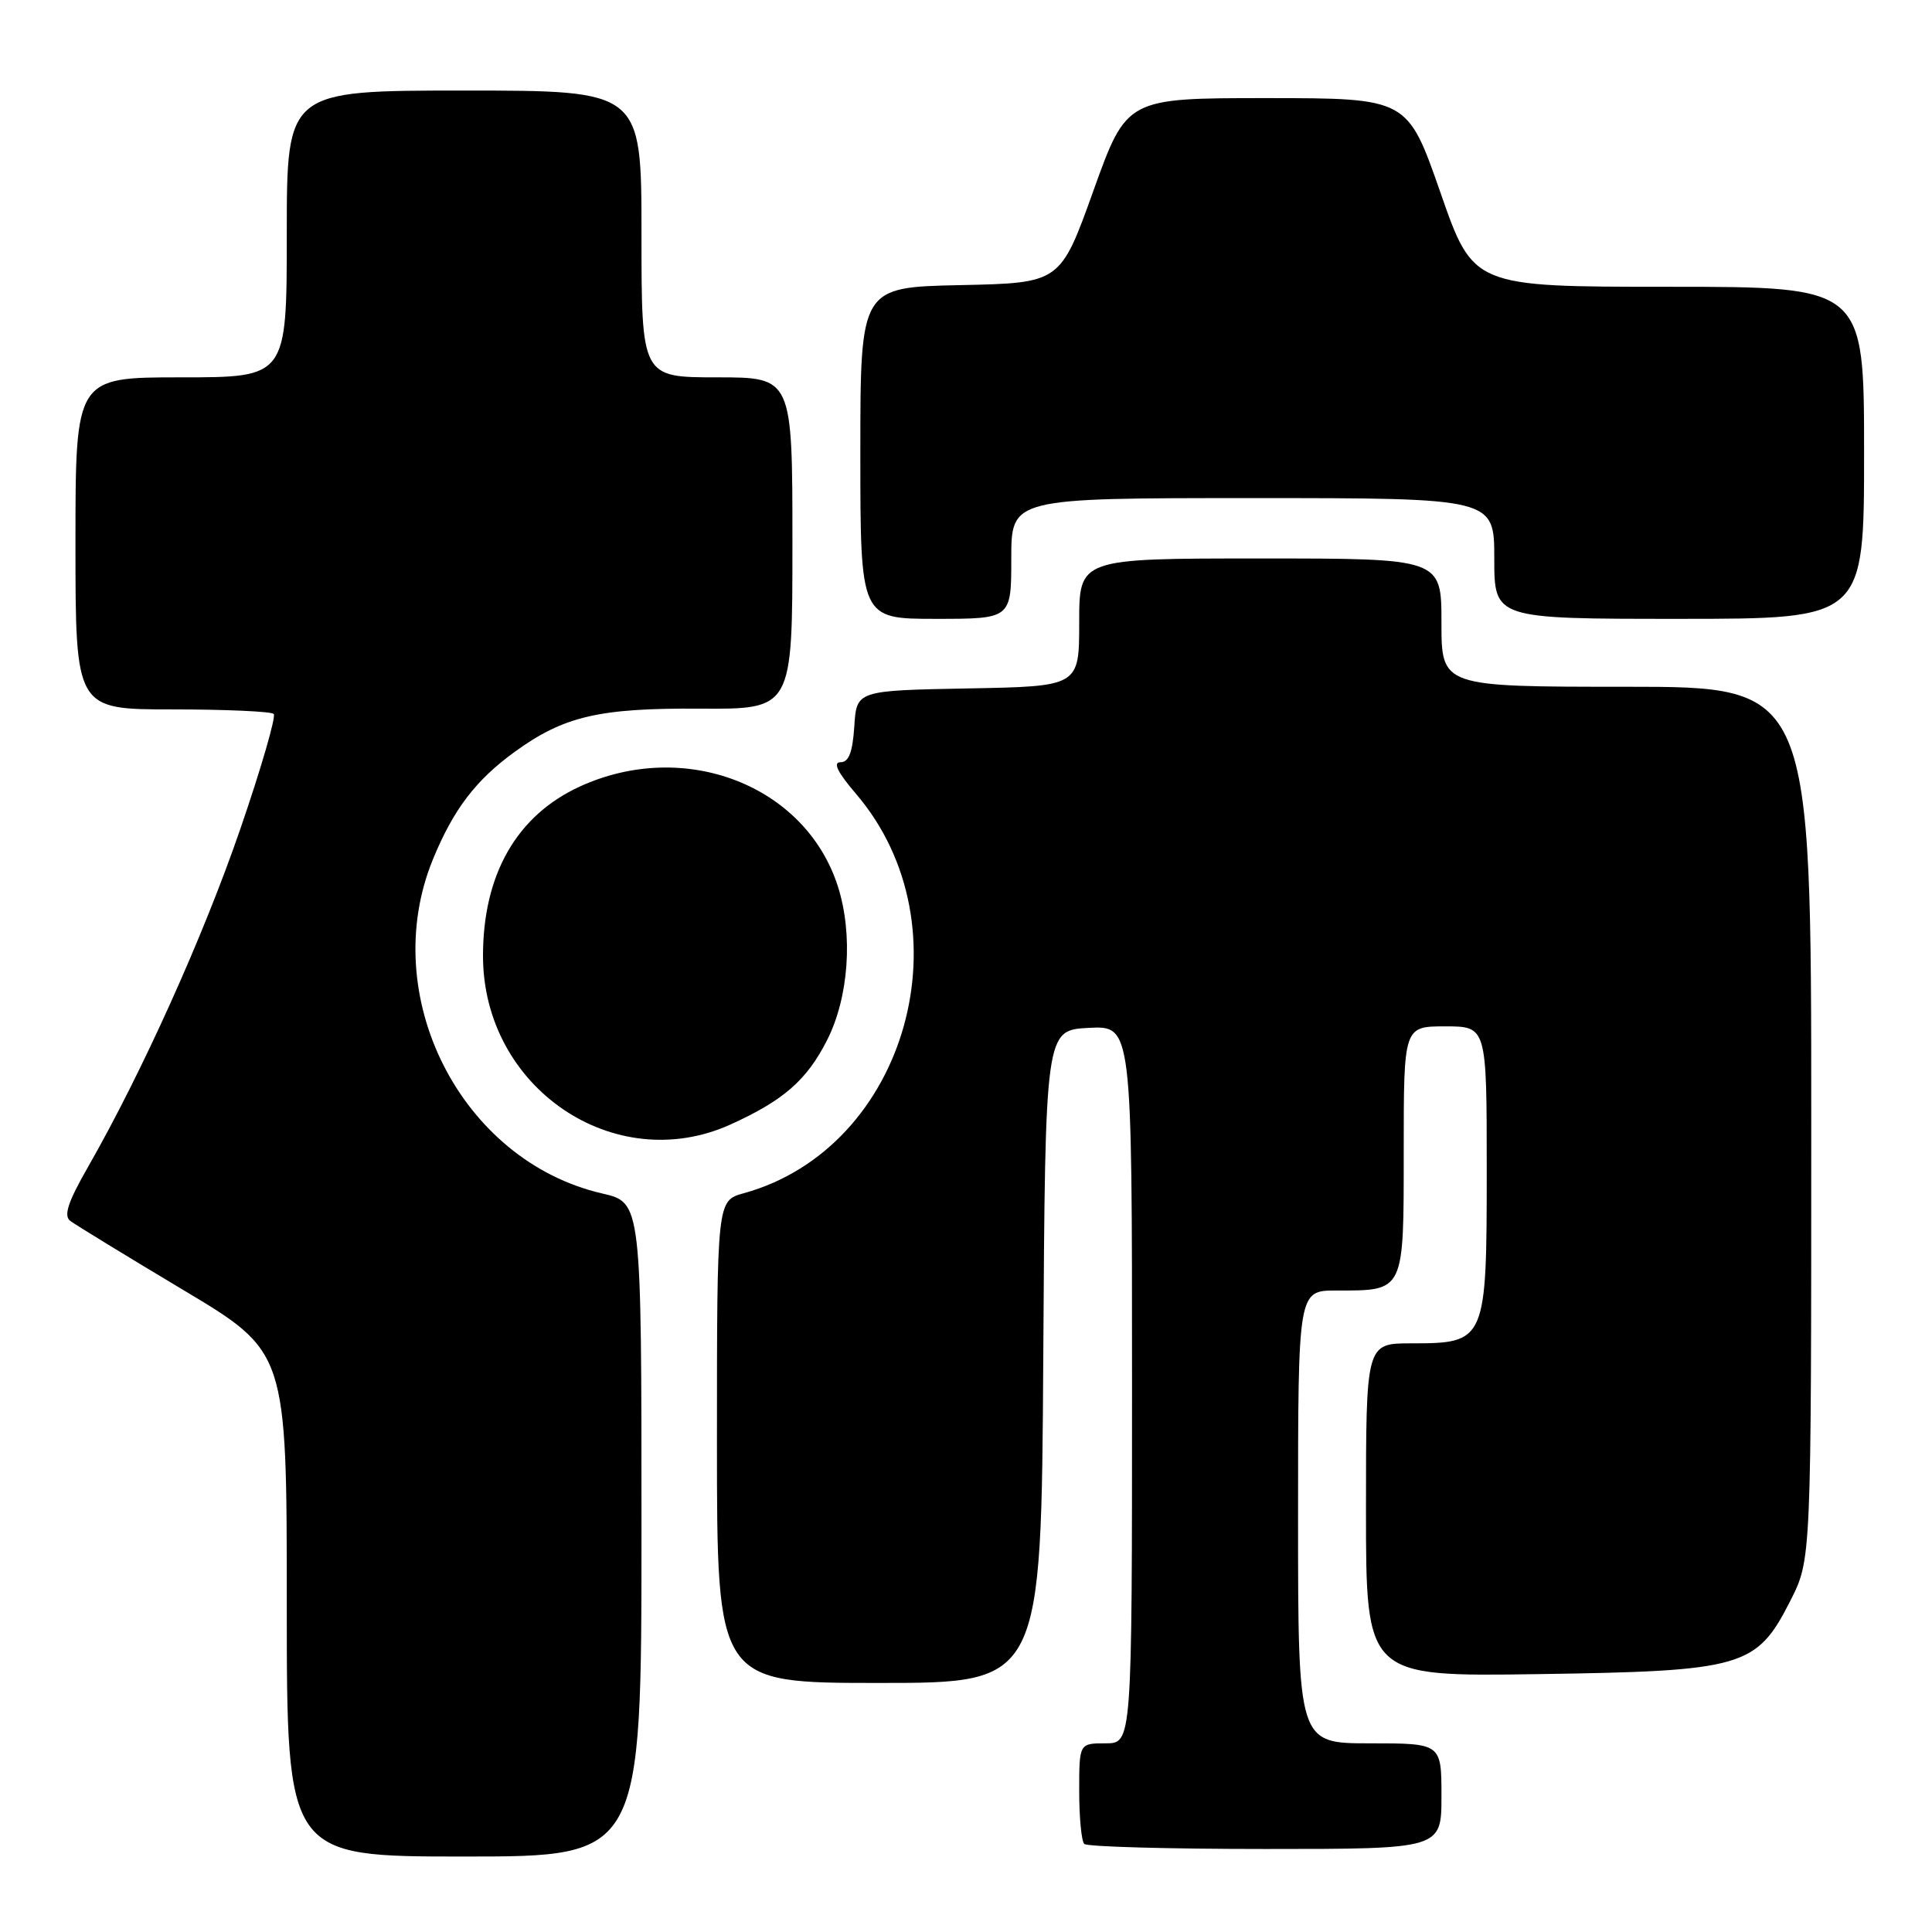 <?xml version="1.0" encoding="UTF-8" standalone="no"?>
<!DOCTYPE svg PUBLIC "-//W3C//DTD SVG 1.1//EN" "http://www.w3.org/Graphics/SVG/1.1/DTD/svg11.dtd" >
<svg xmlns="http://www.w3.org/2000/svg" xmlns:xlink="http://www.w3.org/1999/xlink" version="1.1" viewBox="0 0 256 256">
 <g >
 <path fill="currentColor"
d=" M 85.00 202.67 C 85.00 159.34 85.00 159.34 79.79 158.14 C 61.03 153.81 49.95 131.90 57.38 113.83 C 60.09 107.24 63.04 103.37 68.19 99.63 C 74.72 94.90 79.36 93.81 92.75 93.90 C 105.00 93.98 105.00 93.98 105.00 71.99 C 105.00 50.00 105.00 50.00 95.00 50.00 C 85.00 50.00 85.00 50.00 85.00 31.00 C 85.00 12.00 85.00 12.00 61.50 12.00 C 38.00 12.00 38.00 12.00 38.00 31.00 C 38.00 50.00 38.00 50.00 24.00 50.00 C 10.00 50.00 10.00 50.00 10.00 72.00 C 10.00 94.00 10.00 94.00 22.83 94.00 C 29.89 94.00 35.94 94.27 36.27 94.60 C 36.60 94.93 34.61 101.80 31.84 109.85 C 26.94 124.10 18.81 142.13 11.64 154.67 C 9.01 159.26 8.41 161.08 9.30 161.77 C 9.96 162.27 16.69 166.39 24.25 170.91 C 38.00 179.12 38.00 179.12 38.00 212.56 C 38.00 246.00 38.00 246.00 61.50 246.00 C 85.00 246.00 85.00 246.00 85.00 202.67 Z  M 191.00 238.00 C 191.00 231.00 191.00 231.00 181.50 231.00 C 172.00 231.00 172.00 231.00 172.00 201.00 C 172.00 171.00 172.00 171.00 177.07 171.00 C 186.15 171.00 186.00 171.31 186.00 152.46 C 186.00 136.00 186.00 136.00 191.50 136.00 C 197.00 136.00 197.00 136.00 197.00 155.00 C 197.00 177.76 196.90 178.00 187.00 178.00 C 181.00 178.00 181.00 178.00 181.00 200.08 C 181.00 222.16 181.00 222.16 203.75 221.83 C 231.04 221.43 232.76 220.93 237.25 212.07 C 240.00 206.64 240.00 206.64 240.00 148.82 C 240.00 91.00 240.00 91.00 215.50 91.00 C 191.00 91.00 191.00 91.00 191.00 82.50 C 191.00 74.00 191.00 74.00 167.00 74.00 C 143.00 74.00 143.00 74.00 143.00 82.47 C 143.00 90.95 143.00 90.95 128.25 91.22 C 113.50 91.50 113.50 91.50 113.20 96.25 C 112.97 99.70 112.47 101.00 111.37 101.00 C 110.33 101.00 110.98 102.33 113.41 105.17 C 128.46 122.75 120.21 152.13 98.55 158.11 C 95.00 159.09 95.00 159.09 95.00 191.05 C 95.00 223.00 95.00 223.00 116.49 223.00 C 137.98 223.00 137.98 223.00 138.24 179.75 C 138.50 136.50 138.50 136.50 144.25 136.20 C 150.00 135.90 150.00 135.90 150.00 183.45 C 150.00 231.00 150.00 231.00 146.50 231.00 C 143.00 231.00 143.00 231.00 143.00 237.33 C 143.00 240.82 143.30 243.97 143.67 244.33 C 144.03 244.70 154.83 245.00 167.67 245.00 C 191.00 245.00 191.00 245.00 191.00 238.00 Z  M 96.82 148.99 C 103.83 145.81 106.90 143.13 109.59 137.83 C 112.48 132.12 113.06 123.82 111.02 117.44 C 106.72 104.04 90.73 97.86 76.85 104.21 C 68.47 108.05 64.00 115.86 64.00 126.66 C 64.00 144.13 81.42 155.98 96.82 148.99 Z  M 134.00 74.00 C 134.00 66.00 134.00 66.00 166.00 66.00 C 198.00 66.00 198.00 66.00 198.00 74.00 C 198.00 82.00 198.00 82.00 222.50 82.00 C 247.00 82.00 247.00 82.00 247.00 60.00 C 247.00 38.00 247.00 38.00 221.11 38.00 C 195.21 38.00 195.21 38.00 190.86 25.50 C 186.50 13.01 186.50 13.01 167.89 13.00 C 149.29 13.00 149.29 13.00 144.89 25.25 C 140.50 37.50 140.50 37.50 127.25 37.78 C 114.00 38.06 114.00 38.06 114.00 60.03 C 114.00 82.00 114.00 82.00 124.00 82.00 C 134.00 82.00 134.00 82.00 134.00 74.00 Z "/>
</g>
</svg>